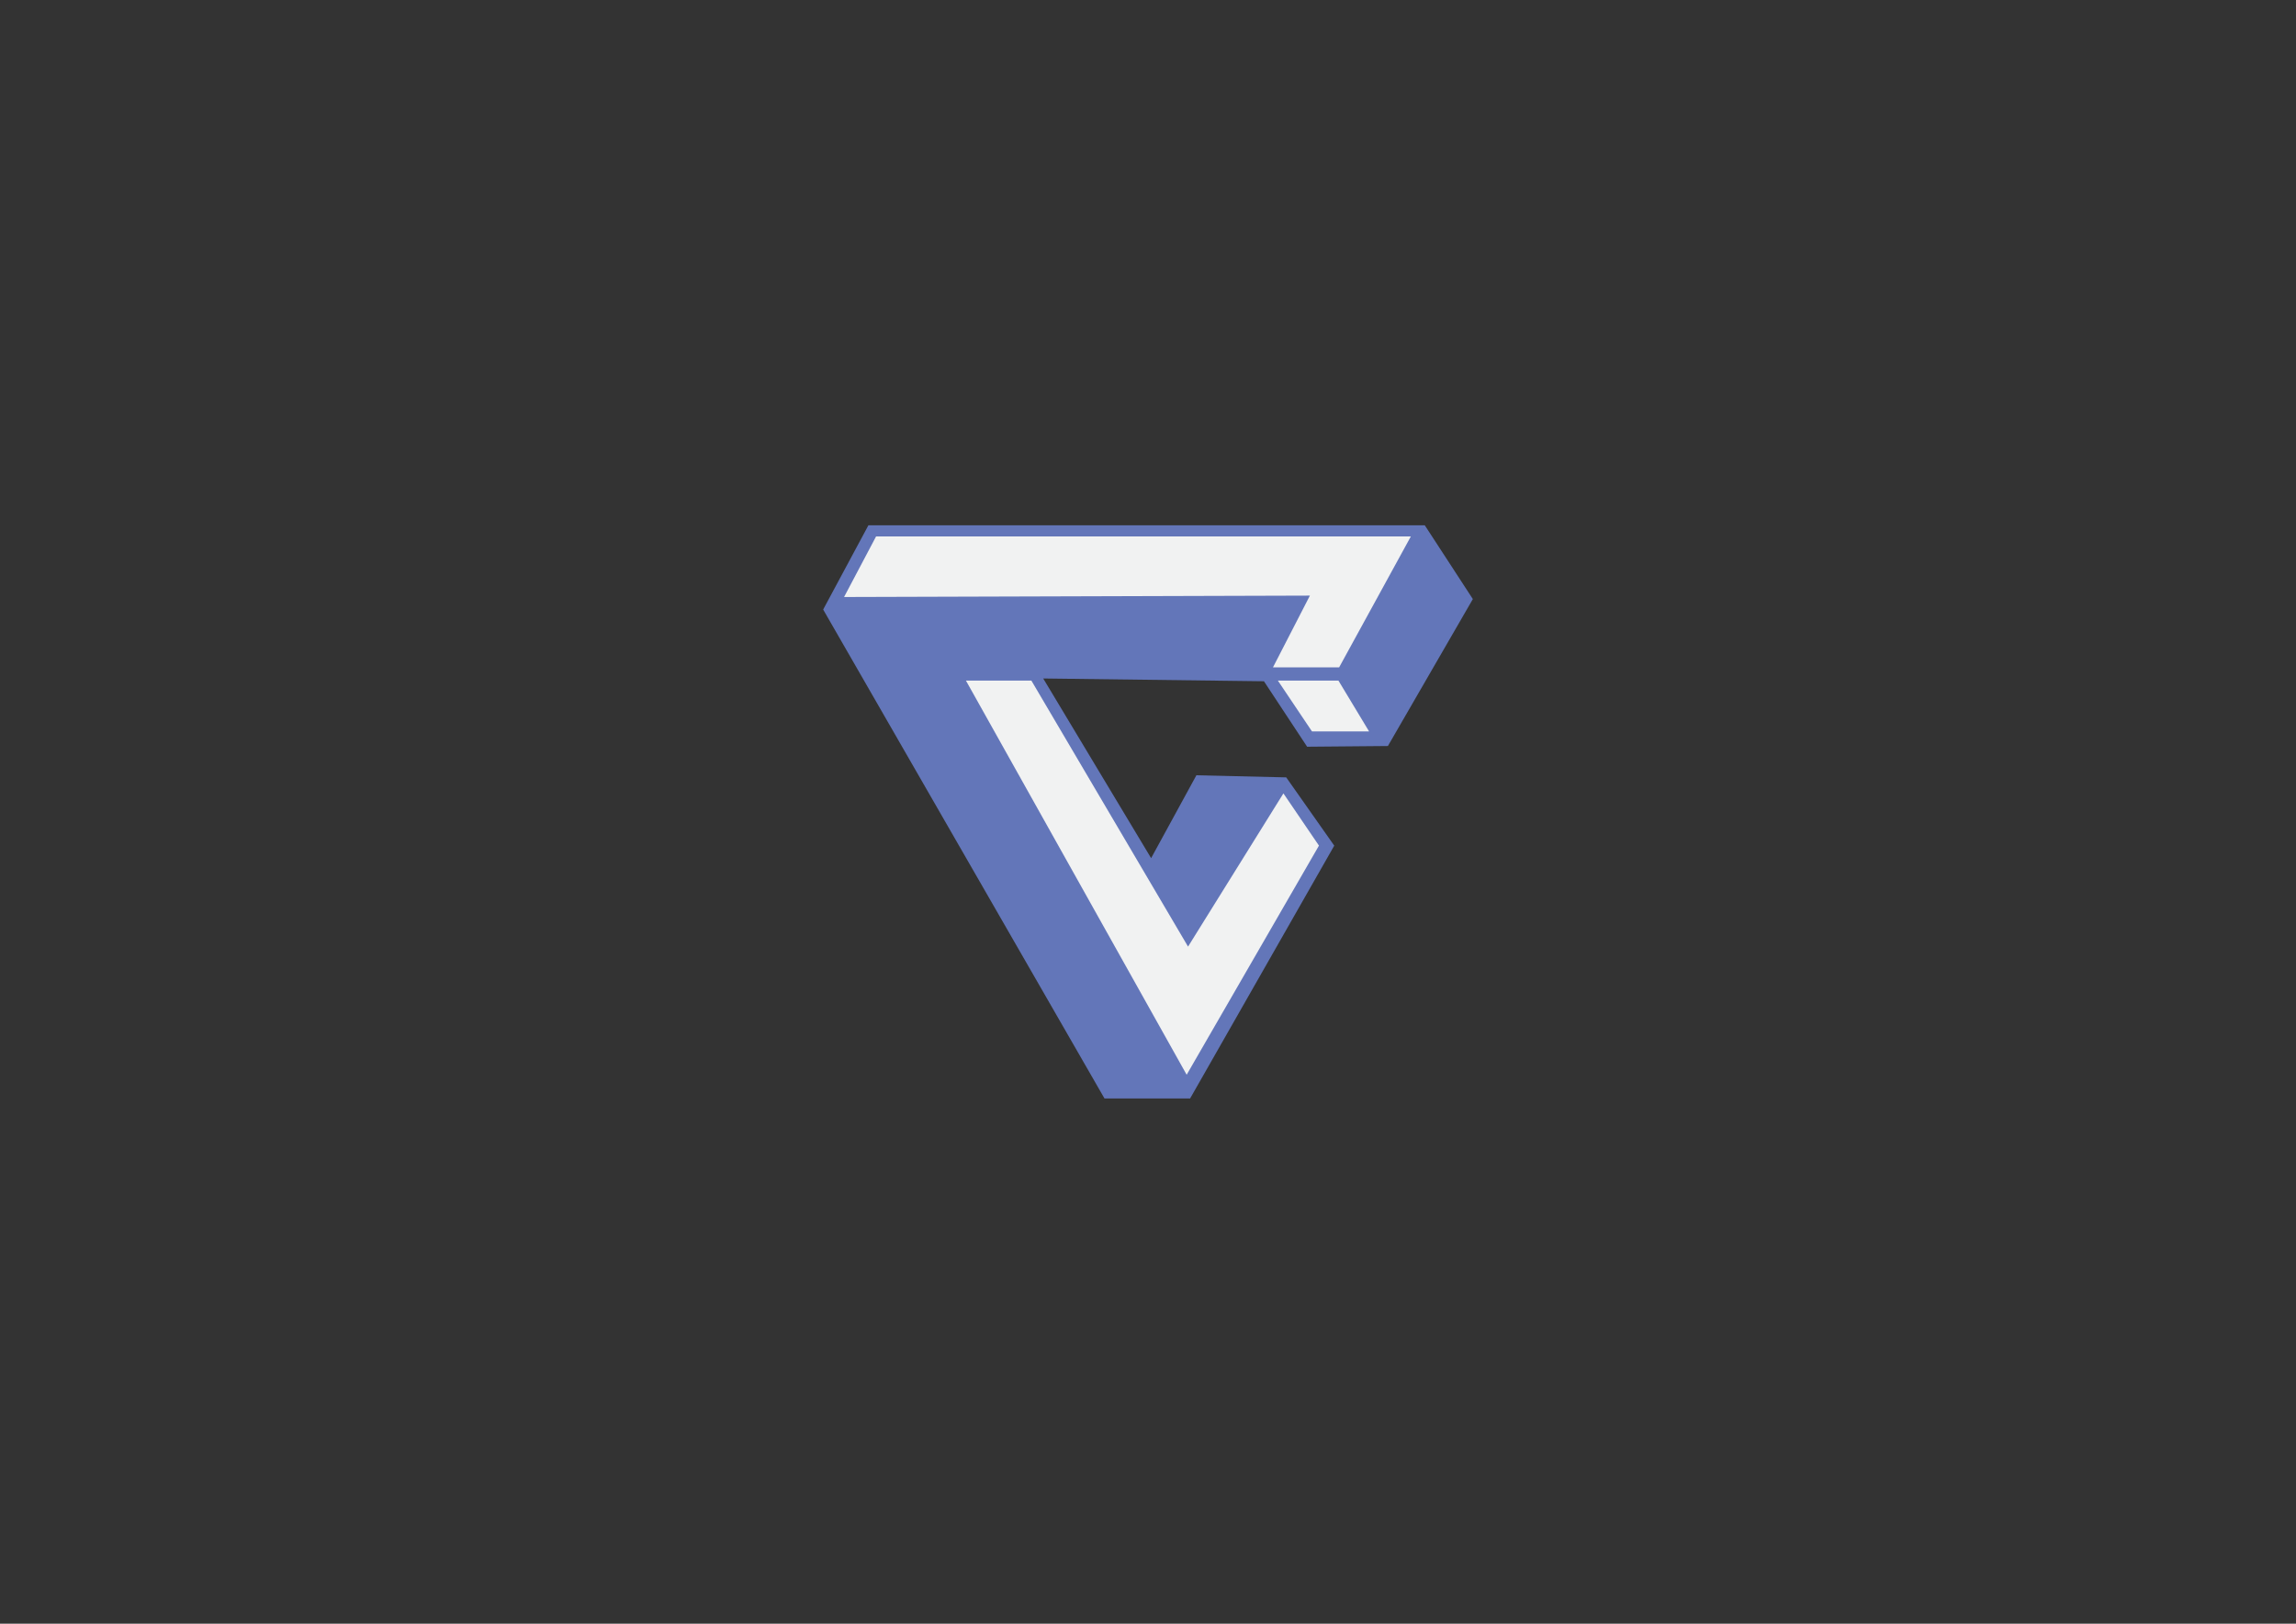 <?xml version="1.0" encoding="utf-8"?>
<!-- Generator: Adobe Illustrator 23.0.5, SVG Export Plug-In . SVG Version: 6.00 Build 0)  -->
<svg version="1.1" xmlns="http://www.w3.org/2000/svg" xmlns:xlink="http://www.w3.org/1999/xlink" x="0px" y="0px"
	 viewBox="0 0 841.89 595.28" style="enable-background:new 0 0 841.89 595.28;" xml:space="preserve">
<rect x="0" y="0" width="841.89" height="595.28" fill="#333333" stroke="none"/>
<style type="text/css">
	.st0{fill:#6376B9;}
	.st1{fill:#F1F2F2;}
</style>
<g id="Layer_1">
	<g id="Layer_3">
	</g>
</g>
<g id="Layer_2">
	<g>
		<path class="st0" d="M522.43,192.57h-204c-5.41,10.07-10.82,20.14-16.23,30.22c-0.12,0.23-0.24,0.45-0.36,0.68
			c0.1,0.17,0.2,0.34,0.3,0.52c34.28,59.57,68.57,119.14,102.85,178.72c10.47,0,20.94,0,31.4,0l52.85-92.68L471.63,285l-32.94-0.77
			l-16.6,30.38l-39.57-65.87l80.94,1.02l15.83,24l29.62-0.26l31.15-53.87L522.43,192.57z"/>
		<polygon class="st1" points="321.24,196.66 517.33,196.66 491.03,244.66 466.77,244.66 480.31,218.36 309.5,218.87 		"/>
		<polygon class="st1" points="470.6,290.87 483.63,310.02 435.12,394.02 354.18,249.51 378.18,249.51 435.63,347.04 		"/>
		<polygon class="st1" points="468.56,249.51 490.77,249.51 502.01,268.15 481.07,268.15 		"/>
	</g>
</g>
</svg>
